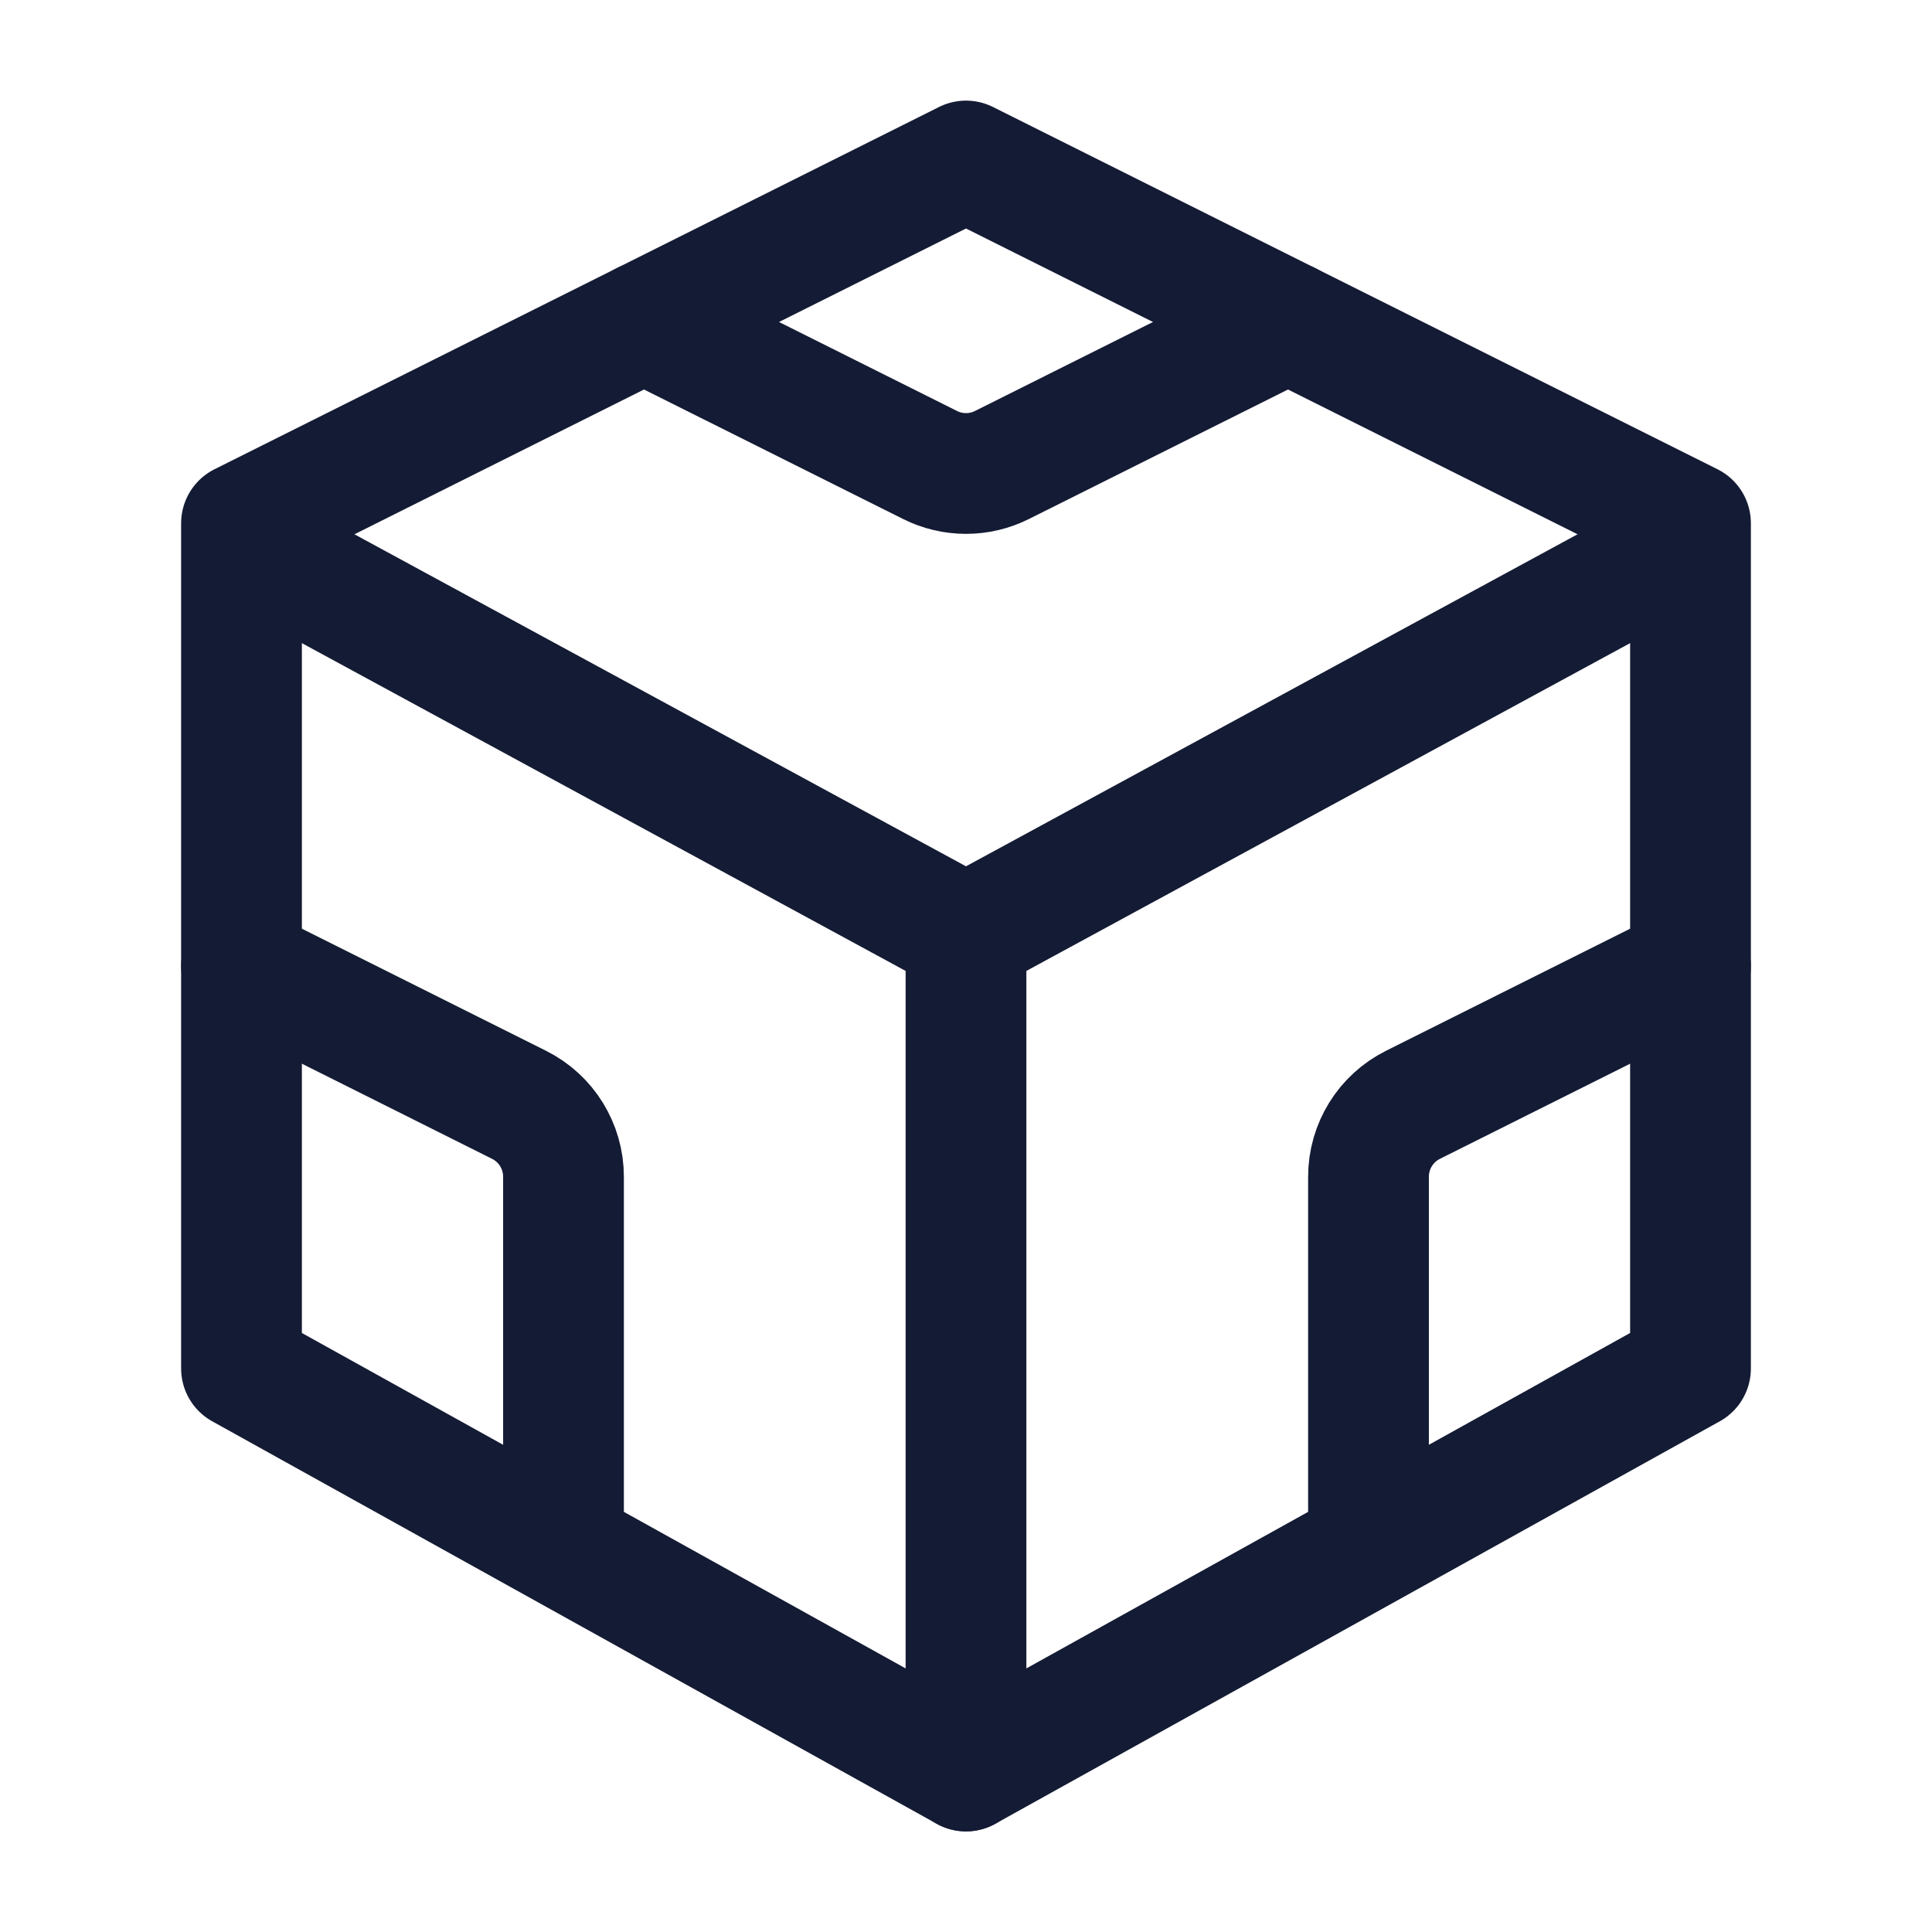 <svg width="24" height="24" viewBox="0 0 24 24" fill="none" xmlns="http://www.w3.org/2000/svg">
<path d="M21 6.5L12 2L3 6.5V17L12 22L21 17V6.5Z" stroke="#141B34" stroke-width="1.5" stroke-linecap="round" stroke-linejoin="round"/>
<path d="M16 4L12.447 5.776C12.166 5.917 11.834 5.917 11.553 5.776L8 4" stroke="#141B34" stroke-width="1.5" stroke-linecap="round" stroke-linejoin="round"/>
<path d="M12 11.615V22M12 11.615L20.5 7M12 11.615L3.5 7" stroke="#141B34" stroke-width="1.5" stroke-linecap="round" stroke-linejoin="round"/>
<path d="M3 12L6.447 13.724C6.786 13.893 7 14.239 7 14.618V19" stroke="#141B34" stroke-width="1.5" stroke-linecap="round" stroke-linejoin="round"/>
<path d="M21 12L17.553 13.724C17.214 13.893 17 14.239 17 14.618V19" stroke="#141B34" stroke-width="1.5" stroke-linecap="round" stroke-linejoin="round"/>
</svg>
